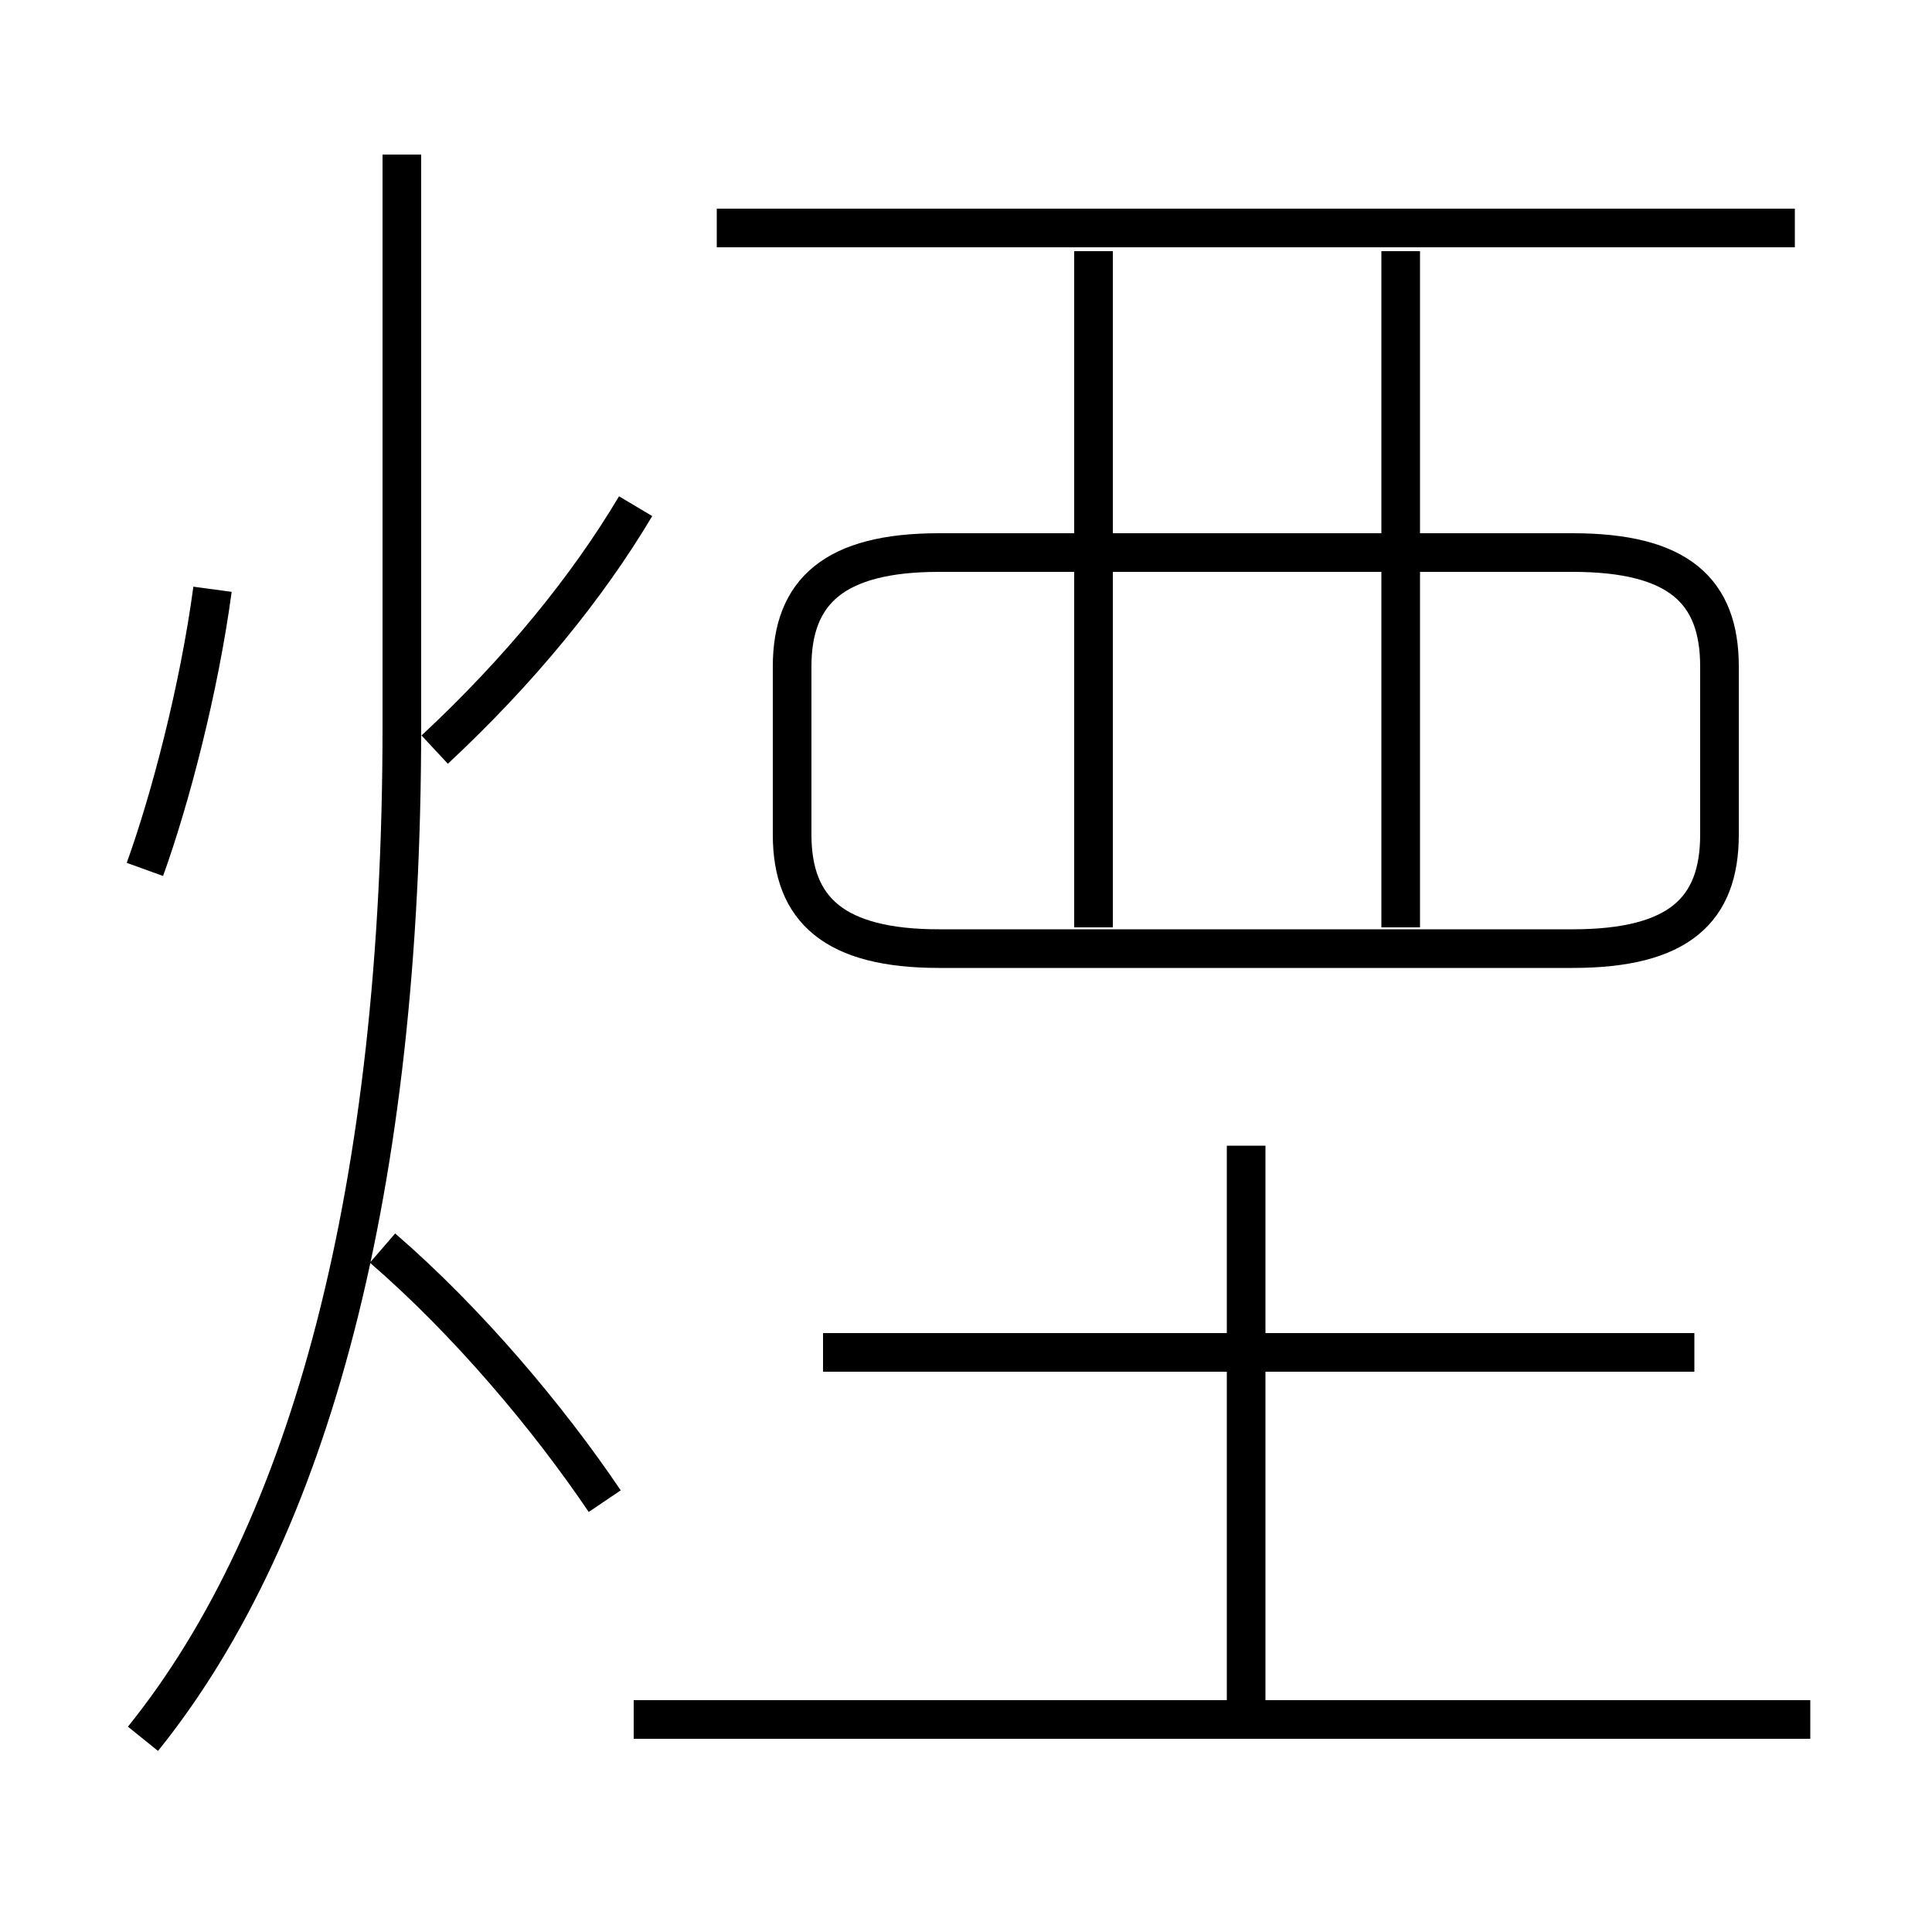 <?xml version='1.0' encoding='utf8'?>
<svg viewBox="0.0 -6.0 50.0 50.0" version="1.1" xmlns="http://www.w3.org/2000/svg">
<rect x="0.0" y="-6.0" width="50.0" height="50.0" fill="#808080" stroke="none"/>
<rect x="-1000" y="-1000" width="2000" height="2000" stroke="white" fill="white"/>
<g style="fill:white;stroke:#000000;  stroke-width:1">
<path d="M 3.7 1.0 C 8.05 -4.4 10.4 -13.3 10.4 -25.2 L 10.4 -40.0 M 15.65 -5.15 C 14.2 -7.3 12.1 -9.8 9.9 -11.7 M 3.75 -21.5 C 4.4 -23.3 5.15 -26.15 5.5 -28.75 M 16.4 0.5 L 46.85 0.5 M 32.25 0.4 L 32.25 -14.35 M 21.3 -9.0 L 43.85 -9.0 M 11.25 -24.6 C 13.45 -26.65 15.2 -28.8 16.45 -30.9 M 28.3 -20.0 L 28.3 -37.5 M 24.3 -19.45 L 40.7 -19.45 C 43.45 -19.45 44.5 -20.45 44.5 -22.4 L 44.5 -26.75 C 44.5 -28.7 43.45 -29.7 40.7 -29.7 L 24.3 -29.7 C 21.6 -29.7 20.5 -28.7 20.5 -26.75 L 20.5 -22.4 C 20.5 -20.45 21.6 -19.45 24.3 -19.45 Z M 36.25 -20.0 L 36.25 -37.5 M 18.55 -38.1 L 46.45 -38.1" transform="translate(0.0 38.0)" />
</g>
</svg>